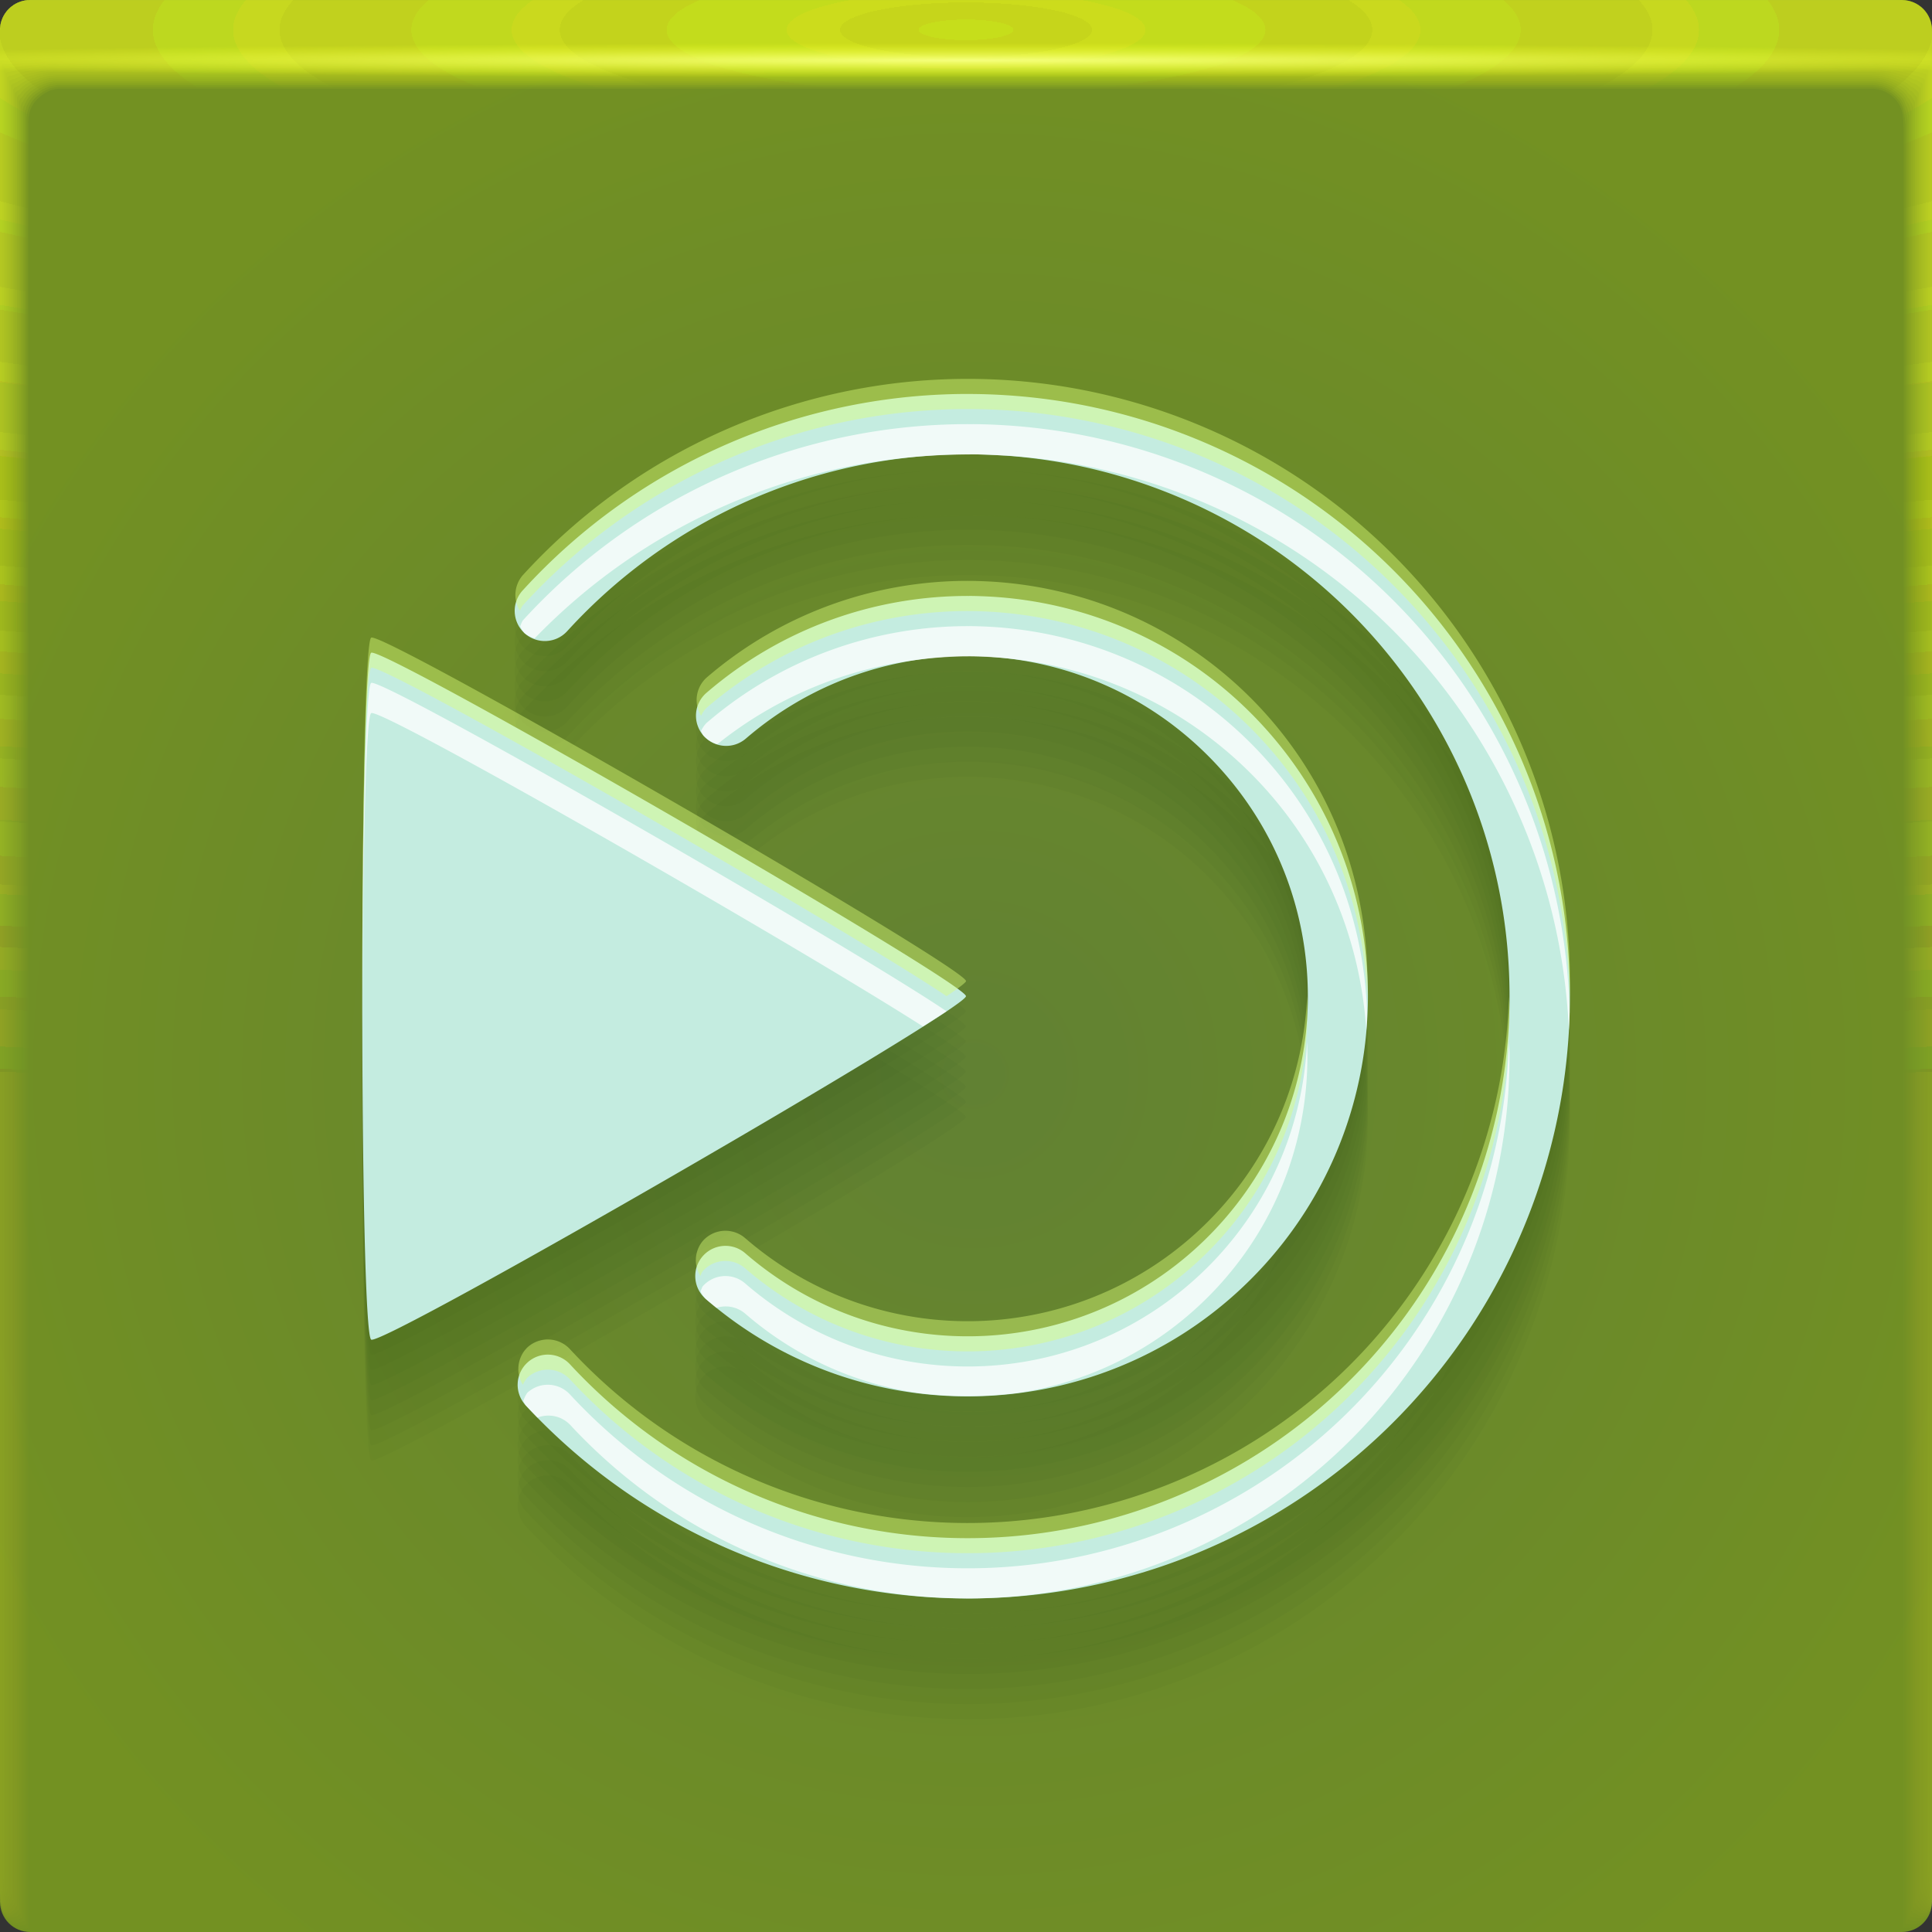 <?xml version="1.0" encoding="UTF-8"?>
<svg width="64" height="64" version="1.1" xmlns="http://www.w3.org/2000/svg" xmlns:xlink="http://www.w3.org/1999/xlink">
	<rect width="100%" height="100%" fill="#333333" stroke="none"/>
	<defs>
		<radialGradient id="c" cx="31.744" cy="35.593" r="32" gradientTransform="matrix(-1.155,0,0,1.155,68.931,-5.529)" gradientUnits="userSpaceOnUse">
			<stop stop-color="#618133" offset="0"/>
			<stop stop-color="#739122" offset="1"/>
		</radialGradient>
		<radialGradient id="c-3" cx="35.574" cy="1.019" r="32" gradientTransform="matrix(0,1.125,-5.175,0,37.271,-39.029)" gradientUnits="userSpaceOnUse" xlink:href="#a-6"/>
		<linearGradient id="a-6">
			<stop stop-color="#e0f114" stop-opacity=".09" offset="0"/>
			<stop stop-color="#c1ce20" stop-opacity=".02" offset="1"/>
		</linearGradient>
		<radialGradient id="d-5" cx="35.574" cy="1.036" r="32" gradientTransform="matrix(0,1.125,-5.175,0,37.363,-39.029)" gradientUnits="userSpaceOnUse" xlink:href="#a-6"/>
		<radialGradient id="e-3" cx="35.574" cy="1.055" r="32" gradientTransform="matrix(0,1.125,-5.175,0,37.458,-39.029)" gradientUnits="userSpaceOnUse" xlink:href="#a-6"/>
		<radialGradient id="f-5" cx="35.574" cy="1.071" r="32" gradientTransform="matrix(0,1.125,-5.175,0,37.544,-39.029)" gradientUnits="userSpaceOnUse" xlink:href="#a-6"/>
		<radialGradient id="g-6" cx="35.574" cy="1.091" r="32" gradientTransform="matrix(0,1.125,-5.175,0,37.648,-39.029)" gradientUnits="userSpaceOnUse" xlink:href="#a-6"/>
		<radialGradient id="h-2" cx="35.574" cy="1.113" r="32" gradientTransform="matrix(0,1.125,-5.175,0,37.758,-39.029)" gradientUnits="userSpaceOnUse" xlink:href="#a-6"/>
		<radialGradient id="i-9" cx="35.574" cy="1.135" r="32" gradientTransform="matrix(0,1.125,-5.175,0,37.875,-39.029)" gradientUnits="userSpaceOnUse" xlink:href="#a-6"/>
		<radialGradient id="j-1" cx="35.574" cy="1.159" r="32" gradientTransform="matrix(0,1.125,-5.175,0,38,-39.029)" gradientUnits="userSpaceOnUse" xlink:href="#a-6"/>
		<radialGradient id="k-2" cx="35.574" cy="1.18" r="32" gradientTransform="matrix(0,1.125,-5.175,0,38.107,-39.029)" gradientUnits="userSpaceOnUse" xlink:href="#a-6"/>
		<radialGradient id="l-7" cx="35.574" cy="1.208" r="32" gradientTransform="matrix(0,1.125,-5.175,0,38.252,-39.029)" gradientUnits="userSpaceOnUse" xlink:href="#a-6"/>
		<radialGradient id="m-0" cx="35.574" cy="1.239" r="32" gradientTransform="matrix(0,1.125,-5.175,0,38.411,-39.029)" gradientUnits="userSpaceOnUse" xlink:href="#a-6"/>
		<radialGradient id="n-9" cx="35.574" cy="1.273" r="32" gradientTransform="matrix(0,1.125,-5.175,0,38.587,-39.029)" gradientUnits="userSpaceOnUse" xlink:href="#a-6"/>
		<radialGradient id="o-3" cx="35.574" cy="1.304" r="32" gradientTransform="matrix(0,1.125,-5.175,0,38.75,-39.029)" gradientUnits="userSpaceOnUse" xlink:href="#a-6"/>
		<radialGradient id="p-6" cx="35.574" cy="1.346" r="32" gradientTransform="matrix(0,1.125,-5.175,0,38.966,-39.029)" gradientUnits="userSpaceOnUse" xlink:href="#a-6"/>
		<radialGradient id="q-0" cx="35.574" cy="1.393" r="32" gradientTransform="matrix(0,1.125,-5.175,0,39.208,-39.029)" gradientUnits="userSpaceOnUse" xlink:href="#a-6"/>
		<radialGradient id="r-6" cx="35.574" cy="1.439" r="32" gradientTransform="matrix(0,1.125,-5.175,0,39.446,-39.029)" gradientUnits="userSpaceOnUse" xlink:href="#a-6"/>
		<radialGradient id="s-2" cx="36.463" cy="1.498" r="32" gradientTransform="matrix(0 .018 -1.276 0 33.91 1.341)" gradientUnits="userSpaceOnUse">
			<stop stop-color="#f5ff7d" offset="0"/>
			<stop stop-color="#eeff1e" stop-opacity="0" offset="1"/>
		</radialGradient>
	</defs>
	<path d="m1 0c-0.554 0-1 0.446-1 1v62c0 0.554 0.446 1 1 1h62c0.554 0 1-0.446 1-1v-62c0-0.554-0.446-1-1-1z" fill="url(#c)"/>
	<g transform="translate(.057 -1)" stroke-linecap="round" stroke-linejoin="round">
		<g fill="#182c0c" fill-opacity=".028">
			<path d="m32.173 14.551c-5.565-0.047-11.025 2.238-14.918 6.51a1 1 0 0 0 0.064 1.414 1 1 0 0 0 1.412-0.066c4.986-5.471 12.811-7.318 19.719-4.658 6.908 2.66 11.47 9.279 11.498 16.682 0.028 7.402-4.484 14.056-11.371 16.77-6.887 2.713-14.724 0.925-19.752-4.508a1 1 0 0 0-1.414-0.055 1 1 0 0 0-0.055 1.412c5.583 6.033 14.305 8.024 21.953 5.012a1 1 0 0 0 2e-3 0c7.648-3.013 12.668-10.418 12.637-18.639-0.031-8.221-5.108-15.586-12.779-18.541-1.918-0.739-3.901-1.163-5.883-1.291-0.372-0.024-0.742-0.038-1.113-0.041zm-0.127 6.691c-3.089-0.012-6.192 1.049-8.701 3.209a1 1 0 0 0-0.105 1.41 1 1 0 0 0 1.412 0.104c4.559-3.925 11.368-3.582 15.512 0.779 4.144 4.362 4.137 11.182-0.018 15.533-4.154 4.351-10.967 4.675-15.516 0.738a1 1 0 0 0-1.412 0.102 1 1 0 0 0 0.104 1.412c5.34 4.622 13.393 4.237 18.27-0.871 4.877-5.108 4.888-13.172 0.023-18.293-2.432-2.56-5.661-3.941-8.951-4.106-0.206-0.01-0.411-0.017-0.617-0.018zm-19.807 1.881c-0.394 0.228-0.394 22.526 0 22.754 0.394 0.227 19.703-10.922 19.703-11.377 0-0.455-19.309-11.604-19.703-11.377z" color="#000000" style="-inkscape-stroke:none;paint-order:stroke fill markers"/>
			<path d="m32.173 15.051c-5.565-0.047-11.025 2.238-14.918 6.51a1 1 0 0 0 0.064 1.414 1 1 0 0 0 1.412-0.066c4.986-5.471 12.811-7.318 19.719-4.658 6.908 2.66 11.47 9.279 11.498 16.682 0.028 7.402-4.484 14.056-11.371 16.77-6.887 2.713-14.724 0.925-19.752-4.508a1 1 0 0 0-1.414-0.055 1 1 0 0 0-0.055 1.412c5.583 6.033 14.305 8.024 21.953 5.012a1 1 0 0 0 2e-3 0c7.648-3.013 12.668-10.418 12.637-18.639-0.031-8.221-5.108-15.586-12.779-18.541-1.918-0.739-3.901-1.163-5.883-1.291-0.372-0.024-0.742-0.038-1.113-0.041zm-0.127 6.691c-3.089-0.012-6.192 1.049-8.701 3.209a1 1 0 0 0-0.105 1.41 1 1 0 0 0 1.412 0.104c4.559-3.925 11.368-3.582 15.512 0.779 4.144 4.362 4.137 11.182-0.018 15.533-4.154 4.351-10.967 4.675-15.516 0.738a1 1 0 0 0-1.412 0.102 1 1 0 0 0 0.104 1.412c5.34 4.622 13.393 4.237 18.27-0.871 4.877-5.108 4.888-13.172 0.023-18.293-2.432-2.56-5.661-3.941-8.951-4.106-0.206-0.01-0.411-0.017-0.617-0.018zm-19.807 1.881c-0.394 0.228-0.394 22.526 0 22.754 0.394 0.227 19.703-10.922 19.703-11.377 0-0.455-19.309-11.604-19.703-11.377z" color="#000000" style="-inkscape-stroke:none;paint-order:stroke fill markers"/>
			<path d="m32.173 15.551c-5.565-0.047-11.025 2.238-14.918 6.51a1 1 0 0 0 0.064 1.414 1 1 0 0 0 1.412-0.066c4.986-5.471 12.811-7.318 19.719-4.658 6.908 2.66 11.47 9.279 11.498 16.682 0.028 7.402-4.484 14.056-11.371 16.77-6.887 2.713-14.724 0.925-19.752-4.508a1 1 0 0 0-1.414-0.055 1 1 0 0 0-0.055 1.412c5.583 6.033 14.305 8.024 21.953 5.012a1 1 0 0 0 2e-3 0c7.648-3.013 12.668-10.418 12.637-18.639-0.031-8.221-5.108-15.586-12.779-18.541-1.918-0.739-3.901-1.163-5.883-1.291-0.372-0.024-0.742-0.038-1.113-0.041zm-0.127 6.691c-3.089-0.012-6.192 1.049-8.701 3.209a1 1 0 0 0-0.105 1.41 1 1 0 0 0 1.412 0.104c4.559-3.925 11.368-3.582 15.512 0.779 4.144 4.362 4.137 11.182-0.018 15.533-4.154 4.351-10.967 4.675-15.516 0.738a1 1 0 0 0-1.412 0.102 1 1 0 0 0 0.104 1.412c5.34 4.622 13.393 4.237 18.27-0.871 4.877-5.108 4.888-13.172 0.023-18.293-2.432-2.56-5.661-3.941-8.951-4.106-0.206-0.01-0.411-0.017-0.617-0.018zm-19.807 1.881c-0.394 0.228-0.394 22.526 0 22.754 0.394 0.227 19.703-10.922 19.703-11.377 0-0.455-19.309-11.604-19.703-11.377z" color="#000000" style="-inkscape-stroke:none;paint-order:stroke fill markers"/>
			<path d="m32.173 16.051c-5.565-0.047-11.025 2.238-14.918 6.51a1 1 0 0 0 0.064 1.414 1 1 0 0 0 1.412-0.066c4.986-5.471 12.811-7.318 19.719-4.658 6.908 2.66 11.47 9.279 11.498 16.682 0.028 7.402-4.484 14.056-11.371 16.77-6.887 2.713-14.724 0.925-19.752-4.508a1 1 0 0 0-1.414-0.055 1 1 0 0 0-0.055 1.412c5.583 6.033 14.305 8.024 21.953 5.012a1 1 0 0 0 2e-3 0c7.648-3.013 12.668-10.418 12.637-18.639-0.031-8.221-5.108-15.586-12.779-18.541-1.918-0.739-3.901-1.163-5.883-1.291-0.372-0.024-0.742-0.038-1.113-0.041zm-0.127 6.691c-3.089-0.012-6.192 1.049-8.701 3.209a1 1 0 0 0-0.105 1.41 1 1 0 0 0 1.412 0.104c4.559-3.925 11.368-3.582 15.512 0.779 4.144 4.362 4.137 11.182-0.018 15.533-4.154 4.351-10.967 4.675-15.516 0.738a1 1 0 0 0-1.412 0.102 1 1 0 0 0 0.104 1.412c5.34 4.622 13.393 4.237 18.27-0.871 4.877-5.108 4.888-13.172 0.023-18.293-2.432-2.56-5.661-3.941-8.951-4.106-0.206-0.01-0.411-0.017-0.617-0.018zm-19.807 1.881c-0.394 0.228-0.394 22.526 0 22.754 0.394 0.227 19.703-10.922 19.703-11.377 0-0.455-19.309-11.604-19.703-11.377z" color="#000000" style="-inkscape-stroke:none;paint-order:stroke fill markers"/>
			<path d="m32.173 16.551c-5.565-0.047-11.025 2.238-14.918 6.51a1 1 0 0 0 0.064 1.414 1 1 0 0 0 1.412-0.066c4.986-5.471 12.811-7.318 19.719-4.658 6.908 2.66 11.47 9.279 11.498 16.682 0.028 7.402-4.484 14.056-11.371 16.77-6.887 2.713-14.724 0.925-19.752-4.508a1 1 0 0 0-1.414-0.055 1 1 0 0 0-0.055 1.412c5.583 6.033 14.305 8.024 21.953 5.012a1 1 0 0 0 2e-3 0c7.648-3.013 12.668-10.418 12.637-18.639-0.031-8.221-5.108-15.586-12.779-18.541-1.918-0.739-3.901-1.163-5.883-1.291-0.372-0.024-0.742-0.038-1.113-0.041zm-0.127 6.691c-3.089-0.012-6.192 1.049-8.701 3.209a1 1 0 0 0-0.105 1.41 1 1 0 0 0 1.412 0.104c4.559-3.925 11.368-3.582 15.512 0.779 4.144 4.362 4.137 11.182-0.018 15.533-4.154 4.351-10.967 4.675-15.516 0.738a1 1 0 0 0-1.412 0.102 1 1 0 0 0 0.104 1.412c5.34 4.622 13.393 4.237 18.27-0.871 4.877-5.108 4.888-13.172 0.023-18.293-2.432-2.56-5.661-3.941-8.951-4.106-0.206-0.01-0.411-0.017-0.617-0.018zm-19.807 1.881c-0.394 0.228-0.394 22.526 0 22.754 0.394 0.227 19.703-10.922 19.703-11.377 0-0.455-19.309-11.604-19.703-11.377z" color="#000000" style="-inkscape-stroke:none;paint-order:stroke fill markers"/>
			<path d="m32.173 17.051c-5.565-0.047-11.025 2.238-14.918 6.51a1 1 0 0 0 0.064 1.414 1 1 0 0 0 1.412-0.066c4.986-5.471 12.811-7.318 19.719-4.658 6.908 2.66 11.47 9.279 11.498 16.682 0.028 7.402-4.484 14.056-11.371 16.77-6.887 2.713-14.724 0.925-19.752-4.508a1 1 0 0 0-1.414-0.055 1 1 0 0 0-0.055 1.412c5.583 6.033 14.305 8.024 21.953 5.012a1 1 0 0 0 2e-3 0c7.648-3.013 12.668-10.418 12.637-18.639-0.031-8.221-5.108-15.586-12.779-18.541-1.918-0.739-3.901-1.163-5.883-1.291-0.372-0.024-0.742-0.038-1.113-0.041zm-0.127 6.691c-3.089-0.012-6.192 1.049-8.701 3.209a1 1 0 0 0-0.105 1.41 1 1 0 0 0 1.412 0.104c4.559-3.925 11.368-3.582 15.512 0.779 4.144 4.362 4.137 11.182-0.018 15.533-4.154 4.351-10.967 4.675-15.516 0.738a1 1 0 0 0-1.412 0.102 1 1 0 0 0 0.104 1.412c5.34 4.622 13.393 4.237 18.27-0.871 4.877-5.108 4.888-13.172 0.023-18.293-2.432-2.56-5.661-3.941-8.951-4.106-0.206-0.01-0.411-0.017-0.617-0.018zm-19.807 1.881c-0.394 0.228-0.394 22.526 0 22.754 0.394 0.227 19.703-10.922 19.703-11.377 0-0.455-19.309-11.604-19.703-11.377z" color="#000000" style="-inkscape-stroke:none;paint-order:stroke fill markers"/>
			<path d="m32.173 17.551c-5.565-0.047-11.025 2.238-14.918 6.51a1 1 0 0 0 0.064 1.414 1 1 0 0 0 1.412-0.066c4.986-5.471 12.811-7.318 19.719-4.658 6.908 2.66 11.47 9.279 11.498 16.682 0.028 7.402-4.484 14.056-11.371 16.77-6.887 2.713-14.724 0.925-19.752-4.508a1 1 0 0 0-1.414-0.055 1 1 0 0 0-0.055 1.412c5.583 6.033 14.305 8.024 21.953 5.012a1 1 0 0 0 2e-3 0c7.648-3.013 12.668-10.418 12.637-18.639-0.031-8.221-5.108-15.586-12.779-18.541-1.918-0.739-3.901-1.163-5.883-1.291-0.372-0.024-0.742-0.038-1.113-0.041zm-0.127 6.691c-3.089-0.012-6.192 1.049-8.701 3.209a1 1 0 0 0-0.105 1.41 1 1 0 0 0 1.412 0.104c4.559-3.925 11.368-3.582 15.512 0.779 4.144 4.362 4.137 11.182-0.018 15.533-4.154 4.351-10.967 4.675-15.516 0.738a1 1 0 0 0-1.412 0.102 1 1 0 0 0 0.104 1.412c5.34 4.622 13.393 4.237 18.27-0.871 4.877-5.108 4.888-13.172 0.023-18.293-2.432-2.56-5.661-3.941-8.951-4.106-0.206-0.01-0.411-0.017-0.617-0.018zm-19.807 1.881c-0.394 0.228-0.394 22.526 0 22.754 0.394 0.227 19.703-10.922 19.703-11.377 0-0.455-19.309-11.604-19.703-11.377z" color="#000000" style="-inkscape-stroke:none;paint-order:stroke fill markers"/>
			<path d="m32.173 18.051c-5.565-0.047-11.025 2.238-14.918 6.51a1 1 0 0 0 0.064 1.414 1 1 0 0 0 1.412-0.066c4.986-5.471 12.811-7.318 19.719-4.658 6.908 2.66 11.47 9.279 11.498 16.682 0.028 7.402-4.484 14.056-11.371 16.77-6.887 2.713-14.724 0.925-19.752-4.508a1 1 0 0 0-1.414-0.055 1 1 0 0 0-0.055 1.412c5.583 6.033 14.305 8.024 21.953 5.012a1 1 0 0 0 2e-3 0c7.648-3.013 12.668-10.418 12.637-18.639-0.031-8.221-5.108-15.586-12.779-18.541-1.918-0.739-3.901-1.163-5.883-1.291-0.372-0.024-0.742-0.038-1.113-0.041zm-0.127 6.691c-3.089-0.012-6.192 1.049-8.701 3.209a1 1 0 0 0-0.105 1.41 1 1 0 0 0 1.412 0.104c4.559-3.925 11.368-3.582 15.512 0.779 4.144 4.362 4.137 11.182-0.018 15.533-4.154 4.351-10.967 4.675-15.516 0.738a1 1 0 0 0-1.412 0.102 1 1 0 0 0 0.104 1.412c5.34 4.622 13.393 4.237 18.27-0.871 4.877-5.108 4.888-13.172 0.023-18.293-2.432-2.56-5.661-3.941-8.951-4.106-0.206-0.01-0.411-0.017-0.617-0.018zm-19.807 1.881c-0.394 0.228-0.394 22.526 0 22.754 0.394 0.227 19.703-10.922 19.703-11.377 0-0.455-19.309-11.604-19.703-11.377z" color="#000000" style="-inkscape-stroke:none;paint-order:stroke fill markers"/>
		</g>
		<g>
			<path d="m32.173 14.051c-5.565-0.047-11.025 2.238-14.918 6.51a1 1 0 0 0 0.064 1.414 1 1 0 0 0 1.412-0.066c4.986-5.471 12.811-7.318 19.719-4.658 6.908 2.66 11.47 9.279 11.498 16.682 0.028 7.402-4.484 14.056-11.371 16.77-6.887 2.713-14.724 0.925-19.752-4.508a1 1 0 0 0-1.414-0.055 1 1 0 0 0-0.055 1.412c5.583 6.033 14.305 8.024 21.953 5.012a1 1 0 0 0 2e-3 0c7.648-3.013 12.668-10.418 12.637-18.639-0.031-8.221-5.108-15.586-12.779-18.541-1.918-0.739-3.901-1.163-5.883-1.291-0.372-0.024-0.742-0.038-1.113-0.041zm-0.127 6.691c-3.089-0.012-6.192 1.049-8.701 3.209a1 1 0 0 0-0.105 1.41 1 1 0 0 0 1.412 0.104c4.559-3.925 11.368-3.582 15.512 0.779 4.144 4.362 4.137 11.182-0.018 15.533-4.154 4.351-10.967 4.675-15.516 0.738a1 1 0 0 0-1.412 0.102 1 1 0 0 0 0.104 1.412c5.34 4.622 13.393 4.237 18.27-0.871 4.877-5.108 4.888-13.172 0.023-18.293-2.432-2.56-5.661-3.941-8.951-4.106-0.206-0.01-0.411-0.017-0.617-0.018zm-19.807 1.881c-0.394 0.228-0.394 22.526 0 22.754 0.394 0.227 19.703-10.922 19.703-11.377 0-0.455-19.309-11.604-19.703-11.377z" color="#000000" fill="#c4ece0" style="-inkscape-stroke:none;paint-order:stroke fill markers"/>
			<path transform="translate(-.057 1)" d="m32.23 14.051c-5.565-0.047-11.025 2.238-14.918 6.51a1 1 0 0 0-0.078 0.191 1 1 0 0 0 0.143 0.223 1 1 0 0 0 0.334 0.172c3.454-3.578 8.038-5.662 12.816-6.031 0.021-0.002 0.042-0.002 0.062-0.004 0.345-0.026 0.691-0.043 1.037-0.051 0.143-0.003 0.285-0.006 0.428-0.006 0.059-2.7e-5 0.117-0.004 0.176-0.004 0.289 0.002 0.578 0.016 0.867 0.031 0.044 0.003 0.087 0.003 0.131 0.006 0.038 0.002 0.077 0.001 0.115 0.004 1.982 0.128 3.965 0.552 5.883 1.291 7.418 2.857 12.395 9.843 12.744 17.734 0.011-0.197 0.02-0.395 0.025-0.594-0.192-8.058-5.223-15.234-12.77-18.141-1.918-0.739-3.901-1.163-5.883-1.291-0.372-0.024-0.742-0.038-1.113-0.041zm-0.127 6.691c-3.089-0.012-6.192 1.049-8.701 3.209a1 1 0 0 0-0.178 0.26 1 1 0 0 0 0.072 0.15 1 1 0 0 0 0.465 0.293c1.981-1.589 4.3-2.513 6.676-2.803 0.073-0.011 0.146-0.018 0.219-0.027 0.171-0.018 0.341-0.034 0.512-0.045 0.296-0.023 0.592-0.035 0.889-0.035 0.016 5e-6 0.031-0.002 0.047-0.002 0.027 1.02e-4 0.053 0.002 0.08 0.002 0.233 0.003 0.467 0.01 0.699 0.027 3.234 0.202 6.397 1.576 8.789 4.094 2.214 2.331 3.394 5.271 3.588 8.266 0.016-0.192 0.019-0.385 0.027-0.578-0.102-3.139-1.297-6.247-3.615-8.688-2.432-2.56-5.661-3.941-8.951-4.106-0.206-0.01-0.411-0.017-0.617-0.018zm-19.807 1.881c-0.196 0.114-0.29 5.683-0.291 11.283 8.8e-5 0.046-1e-4 0.089 0 0.135 0.011-5.287 0.105-10.31 0.291-10.418 0.333-0.192 13.98 7.634 18.277 10.379 0.274-0.175 0.589-0.371 0.783-0.502-3.274-2.211-18.708-11.08-19.061-10.877zm37.689 11.863c-0.194 7.178-4.638 13.57-11.352 16.215-6.887 2.713-14.724 0.925-19.752-4.508a1 1 0 0 0-1.414-0.055 1 1 0 0 0-0.131 0.268 1 1 0 0 0 0.076 0.145c0.129 0.139 0.261 0.275 0.393 0.41a1 1 0 0 1 1.076 0.232c3.131 3.383 7.35 5.351 11.752 5.701 0.449 0.032 0.899 0.053 1.35 0.055 0.01 3.9e-5 0.019 0.002 0.029 0.002 0.457 0.001 0.914-0.018 1.371-0.049 1.77-0.132 3.54-0.527 5.25-1.201 6.887-2.713 11.4-9.367 11.371-16.77-5.65e-4 -0.149-0.015-0.297-0.02-0.445zm-6.686 0.008c-0.115 2.632-1.139 5.232-3.098 7.283-4.154 4.351-10.967 4.675-15.516 0.738a1 1 0 0 0-1.412 0.102 1 1 0 0 0-0.064 0.166 1 1 0 0 0 0.168 0.246c0.118 0.102 0.237 0.198 0.357 0.295a1 1 0 0 1 0.951 0.191c1.696 1.468 3.706 2.341 5.775 2.637 1.066 0.128 2.142 0.128 3.205-0.002 2.412-0.348 4.726-1.478 6.535-3.373 2.207-2.311 3.231-5.318 3.098-8.283z" color="#000000" fill="#ffffff" fill-opacity=".761" style="-inkscape-stroke:none;paint-order:stroke fill markers"/>
			<path d="m32.173 13.551c-5.565-0.047-11.025 2.238-14.918 6.51a1 1 0 0 0-0.09 1.174 1 1 0 0 1 0.09-0.174c3.893-4.272 9.353-6.556 14.918-6.51 0.371 0.003 0.742 0.017 1.113 0.041 1.982 0.128 3.965 0.552 5.883 1.291 7.546 2.906 12.578 10.082 12.77 18.141 0.005-0.2 0.011-0.399 0.01-0.6-0.031-8.221-5.108-15.586-12.779-18.541-1.918-0.739-3.901-1.163-5.883-1.291-0.372-0.024-0.742-0.038-1.113-0.041zm-0.127 6.691c-3.089-0.012-6.192 1.049-8.701 3.209a1 1 0 0 0-0.178 1.26 1 1 0 0 1 0.178-0.26c2.509-2.16 5.612-3.221 8.701-3.209 0.206 7.9e-4 0.412 0.007 0.617 0.018 3.29 0.165 6.519 1.545 8.951 4.106 2.305 2.426 3.5 5.513 3.617 8.633 0.129-3.454-1.066-6.947-3.617-9.633-2.432-2.56-5.661-3.941-8.951-4.106-0.206-0.01-0.411-0.017-0.617-0.018zm-19.807 1.881c-0.203 0.118-0.299 6.081-0.293 11.877 0.006-5.456 0.102-10.766 0.293-10.877 0.352-0.203 15.787 8.666 19.061 10.877 0.388-0.262 0.643-0.452 0.643-0.5 0-0.455-19.309-11.604-19.703-11.377zm37.689 11.863c-0.194 7.178-4.638 13.57-11.352 16.215-6.887 2.713-14.724 0.925-19.752-4.508a1 1 0 0 0-1.414-0.055 1 1 0 0 0-0.148 1.234 1 1 0 0 1 0.148-0.234 1 1 0 0 1 1.414 0.055c5.028 5.433 12.865 7.221 19.752 4.508 6.887-2.713 11.4-9.367 11.371-16.77-5.65e-4 -0.149-0.015-0.297-0.02-0.445zm-6.686 0.008c-0.115 2.632-1.139 5.232-3.098 7.283-4.154 4.351-10.967 4.675-15.516 0.738a1 1 0 0 0-1.412 0.102 1 1 0 0 0-0.074 1.152 1 1 0 0 1 0.074-0.152 1 1 0 0 1 1.412-0.102c4.549 3.937 11.361 3.613 15.516-0.738 2.207-2.311 3.231-5.318 3.098-8.283z" color="#000000" fill="#ddff7a" fill-opacity=".427" style="-inkscape-stroke:none;paint-order:stroke fill markers"/>
		</g>
	</g>
	<g transform="translate(0 .002)">
		<path d="m1 0c-0.554 0-1 0.446-1 1v62-0.224 0.224-61h1.752c19.15 2e-3 39.445 0 60.213 0h2.035v61-0.334 0.334-62a0.998 0.998 0 0 0-1-1z" fill="url(#c-3)"/>
		<path d="m1 0a0.998 0.998 0 0 0-1 1.006v61.98-0.197c0-0.277 4e-3 -0.184 0.01 0.246 0.012 0.016 0.03-0.297 0.052-0.897v-60c0.072-9e-3 0.133-0.013 0.185-0.013 0.29-0.016 0.357-0.032 0.774-0.044 0.246-0.011 0.496-0.019 0.747-0.019 19.183 2e-3 39.392 0 60.2 0 0.346 0 0.689 0.012 1.023 0.03 0.268 0.01 0.389 0.02 0.52 0.033 0.106 0 0.22 0.01 0.427 0.028v59.744c0.027 0.754 0.05 1.148 0.059 1.123l3e-3 -0.334v0.286-61.762c0-0.143 0-0.22-2e-3 -0.224a0.996 0.996 0 0 0-1.012-0.986h-61.986" fill="url(#d-5)"/>
		<path d="m1 0a0.998 0.998 0 0 0-1 1.006v61.966-0.169c0-0.245 8e-3 -0.145 0.021 0.266 0.022 0.034 0.06-0.247 0.104-0.807v-59.988a0.744 0.744 0 0 1 0.173-0.025c0.27-0.031 0.341-0.064 0.743-0.088 0.242-0.022 0.492-0.037 0.742-0.037 19.217 2e-3 39.34 0 60.187 0 0.347 0 0.69 0.024 1.013 0.06 0.256 0.02 0.372 0.042 0.494 0.065 0.1 0 0.206 0.02 0.398 0.057v59.731c0.055 0.703 0.102 1.052 0.119 1.003 4e-3 -0.154 6e-3 -0.265 6e-3 -0.333v0.237-61.748c0-0.139 0-0.215-3e-3 -0.224a0.994 0.994 0 0 0-0.807-0.952 1.025 1.025 0 0 0-0.217-0.02h-61.973" fill="url(#e-3)"/>
		<path d="m1 0a0.998 0.998 0 0 0-1 1.005v61.953-0.14c0-0.213 0.012-0.107 0.031 0.287 0.034 0.05 0.091-0.198 0.156-0.718v-59.974a0.45 0.45 0 0 1 0.16-0.037c0.252-0.048 0.327-0.097 0.715-0.132 0.238-0.034 0.487-0.056 0.737-0.056 19.25 2e-3 39.286 0 60.173 0 0.348 0 0.688 0.036 1.001 0.09 0.244 0.029 0.356 0.062 0.47 0.098 0.091 0 0.19 0.03 0.37 0.085v59.718c0.082 0.653 0.151 0.957 0.176 0.884 7e-3 -0.152 0.01-0.262 0.01-0.333v0.188-61.734c0-0.135 0-0.21-4e-3 -0.224a0.992 0.992 0 0 0-0.819-0.94 1.041 1.041 0 0 0-0.217-0.018h-61.96" fill="url(#f-5)"/>
		<path d="m1 0a0.998 0.998 0 0 0-1 1.005v61.939-0.113c0-0.18 0.015-0.068 0.042 0.308 0.045 0.067 0.121-0.149 0.208-0.629v-59.96a0.312 0.312 0 0 1 0.148-0.05c0.232-0.063 0.311-0.128 0.684-0.176 0.234-0.044 0.483-0.074 0.732-0.074 19.284 2e-3 39.234 0 60.16 0 0.35 0 0.689 0.048 0.991 0.12 0.232 0.039 0.34 0.083 0.444 0.13 0.085 0 0.176 0.04 0.341 0.114v59.704c0.11 0.603 0.203 0.862 0.236 0.764 0.01-0.148 0.014-0.259 0.014-0.333v0.14-61.721c0-0.13-2e-3 -0.206-6e-3 -0.224a0.991 0.991 0 0 0-0.83-0.927 1.066 1.066 0 0 0-0.22-0.017h-61.944" fill="url(#g-6)"/>
		<path d="m1 0a0.998 0.998 0 0 0-1 1.004v61.926-0.084c0-0.148 0.02-0.029 0.052 0.328 0.056 0.084 0.152-0.099 0.26-0.539v-59.949c0.053-0.04 0.097-0.061 0.136-0.061 0.212-0.08 0.297-0.16 0.655-0.22 0.23-0.056 0.477-0.093 0.727-0.093 19.317 2e-3 39.18 0 60.147 0 0.35 0 0.688 0.06 0.98 0.151 0.22 0.047 0.322 0.102 0.418 0.162 0.078 0 0.162 0.049 0.313 0.142v59.69c0.137 0.553 0.253 0.767 0.295 0.645a4.73 4.73 0 0 0 0.017-0.332v0.09-61.705c0-0.126-2e-3 -0.202-7e-3 -0.224a0.99 0.99 0 0 0-0.843-0.914 1.099 1.099 0 0 0-0.218-0.017h-61.932" fill="url(#h-2)"/>
		<path d="m1 0a0.998 0.998 0 0 0-1 1.004v61.912-0.056c0-0.117 0.023 0.01 0.063 0.349 0.067 0.1 0.182-0.05 0.312-0.45v-59.935c0.048-0.049 0.088-0.074 0.123-0.074 0.193-0.095 0.282-0.192 0.626-0.264 0.225-0.067 0.472-0.11 0.721-0.11h60.133c0.352 0 0.688 0.071 0.97 0.18a0.944 0.944 0 0 1 0.393 0.194c0.07 0 0.147 0.059 0.284 0.17v59.68c0.164 0.502 0.304 0.671 0.354 0.524 0.014-0.14 0.02-0.25 0.02-0.331v0.042-61.695c0-0.121-2e-3 -0.197-9e-3 -0.224a0.99 0.99 0 0 0-0.854-0.902 1.142 1.142 0 0 0-0.218-0.014h-61.918" fill="url(#i-9)"/>
		<path d="m1 0a0.998 0.998 0 0 0-1 1.004v61.898-0.029c0-0.084 0.027 0.049 0.073 0.37 0.079 0.117 0.212 0 0.365-0.36v-59.923c0.043-0.057 0.079-0.086 0.11-0.086 0.174-0.112 0.267-0.225 0.596-0.309a2.19 2.19 0 0 1 0.717-0.129c19.385 2e-3 39.075 0 60.12 0 0.353 0 0.687 0.084 0.958 0.211 0.196 0.066 0.29 0.144 0.368 0.227 0.063 0 0.132 0.068 0.256 0.199v59.665c0.192 0.452 0.354 0.576 0.413 0.404a3.11 3.11 0 0 0 0.024-0.33v-61.687c0-0.117-4e-3 -0.193-0.01-0.224a0.99 0.99 0 0 0-0.868-0.89 1.198 1.198 0 0 0-0.217-0.011h-61.905" fill="url(#j-1)"/>
		<path d="m1 0a0.998 0.998 0 0 0-1 1.003v61.885c0-0.052 0.03 0.087 0.084 0.39 0.09 0.135 0.242 0.05 0.416-0.27v-59.911c0.038-0.063 0.07-0.097 0.099-0.097 0.154-0.127 0.251-0.257 0.566-0.352 0.217-0.089 0.463-0.148 0.711-0.148 19.418 2e-3 39.022 0 60.107 0 0.355 0 0.687 0.096 0.947 0.242a0.723 0.723 0 0 1 0.343 0.258c0.056 0 0.118 0.079 0.227 0.227v59.651c0.22 0.402 0.406 0.482 0.473 0.285 0.018-0.132 0.027-0.243 0.027-0.33v-61.721c0-0.113-4e-3 -0.188-0.012-0.224a0.99 0.99 0 0 0-0.879-0.877 1.273 1.273 0 0 0-0.218-0.011h-61.89" fill="url(#k-2)"/>
		<path d="m1 0a0.998 0.998 0 0 0-1 1.003v61.899c0-0.02 0.035 0.126 0.094 0.41 0.101 0.152 0.273 0.1 0.468-0.18v-59.897c0.034-0.073 0.062-0.11 0.087-0.11 0.135-0.143 0.236-0.29 0.536-0.397 0.213-0.1 0.459-0.166 0.707-0.166 19.452 2e-3 38.969 0 60.093 0 0.356 0 0.687 0.108 0.936 0.272a0.678 0.678 0 0 1 0.317 0.29c0.05 0 0.103 0.089 0.2 0.256v59.64c0.246 0.352 0.455 0.386 0.531 0.165 0.02-0.128 0.03-0.239 0.03-0.33v-61.755c0-0.108-4e-3 -0.184-0.013-0.224a0.99 0.99 0 0 0-0.891-0.864 1.376 1.376 0 0 0-0.218-0.01h-61.877" fill="url(#l-7)"/>
		<path d="m1 0a0.998 0.998 0 0 0-1 1.002v61.913c0 0.013 0.039 0.165 0.105 0.432 0.112 0.168 0.303 0.148 0.52-0.092v-59.882c0.029-0.081 0.053-0.123 0.074-0.123 0.116-0.159 0.222-0.321 0.507-0.44 0.209-0.111 0.454-0.185 0.701-0.185 19.486 2e-3 38.916 0 60.08 0 0.357 0 0.687 0.12 0.925 0.302a0.66 0.66 0 0 1 0.292 0.323c0.043 0 0.089 0.098 0.171 0.284v59.626c0.275 0.302 0.507 0.29 0.591 0.046 0.022-0.125 0.034-0.236 0.034-0.33v-61.791c0-0.104-5e-3 -0.18-0.016-0.224a0.99 0.99 0 0 0-0.903-0.852 1.514 1.514 0 0 0-0.218-8e-3h-61.863" fill="url(#m-0)"/>
		<path d="m1 0a0.998 0.998 0 0 0-1 1.002v61.928c0 0.045 0.042 0.203 0.115 0.453 0.123 0.184 0.333 0.197 0.572-3e-3v-59.87c0.024-0.089 0.045-0.135 0.062-0.135 0.097-0.174 0.207-0.353 0.478-0.484 0.204-0.122 0.448-0.203 0.696-0.203 19.519 2e-3 38.863 0 60.067 0a1.4 1.4 0 0 1 0.914 0.332c0.15 0.103 0.224 0.225 0.267 0.355 0.035 0 0.073 0.108 0.142 0.313v59.612c0.302 0.251 0.557 0.196 0.65-0.074a1.7 1.7 0 0 0 0.037-0.33v-61.825c0-0.1-6e-3 -0.175-0.017-0.224a0.99 0.99 0 0 0-0.915-0.84 1.712 1.712 0 0 0-0.218-7e-3h-61.85" fill="url(#n-9)"/>
		<path d="m1 0a0.998 0.998 0 0 0-1 1.002v61.942c0 0.077 0.046 0.242 0.126 0.473 0.134 0.201 0.363 0.246 0.624 0.086v-59.856c0.02-0.097 0.035-0.147 0.05-0.147a0.981 0.981 0 0 1 0.447-0.529c0.2-0.133 0.444-0.221 0.691-0.221 19.553 2e-3 38.811 0 60.053 0 0.36 0 0.686 0.144 0.903 0.362a0.688 0.688 0 0 1 0.242 0.388c0.028 0 0.059 0.118 0.114 0.341v59.598c0.33 0.2 0.608 0.1 0.709-0.194 0.026-0.117 0.04-0.228 0.04-0.329v-61.86c0-0.095-6e-3 -0.17-0.018-0.224a0.991 0.991 0 0 0-0.927-0.827 2.015 2.015 0 0 0-0.218-5e-3h-61.836" fill="url(#o-3)"/>
		<path d="m1 0a0.998 0.998 0 0 0-1 1.001v61.956c0 0.11 0.05 0.281 0.136 0.494 0.146 0.218 0.394 0.296 0.677 0.176v-59.843c0.014-0.105 0.026-0.16 0.036-0.16a0.967 0.967 0 0 1 0.419-0.572c0.196-0.144 0.439-0.24 0.686-0.24 19.586 2e-3 38.758 0 60.04 0 0.36 0 0.685 0.156 0.892 0.392a0.73 0.73 0 0 1 0.216 0.42c0.021 0 0.044 0.128 0.086 0.37v59.585c0.356 0.15 0.658 5e-3 0.768-0.314 0.029-0.114 0.044-0.224 0.044-0.328v-61.895c0-0.09-7e-3 -0.166-0.02-0.224a0.992 0.992 0 0 0-0.94-0.814 2.524 2.524 0 0 0-0.217-5e-3h-61.823" fill="url(#p-6)"/>
		<path d="m1 0a0.998 0.998 0 0 0-1 1v61.972c0 0.142 0.054 0.32 0.147 0.515a0.643 0.643 0 0 0 0.728 0.265v-59.83c0.01-0.114 0.018-0.172 0.025-0.172a0.97 0.97 0 0 1 0.389-0.617c0.192-0.155 0.434-0.258 0.68-0.258 19.62 2e-3 38.705 0 60.027 0 0.362 0 0.686 0.168 0.882 0.422a0.794 0.794 0 0 1 0.19 0.453c0.015 0 0.03 0.137 0.057 0.398v59.572c0.385 0.1 0.71-0.09 0.828-0.434 0.03-0.11 0.047-0.22 0.047-0.328v-61.93c0-0.086-7e-3 -0.161-0.021-0.224a0.994 0.994 0 0 0-0.951-0.802 3.563 3.563 0 0 0-0.219-2e-3h-61.809" fill="url(#q-0)"/>
		<path d="m1 0a0.998 0.998 0 0 0-1 1v61.986c0 0.174 0.058 0.358 0.157 0.535a0.802 0.802 0 0 0 0.78 0.355v-59.816c5e-3 -0.122 0.01-0.185 0.013-0.185a0.987 0.987 0 0 1 0.36-0.66c0.187-0.166 0.429-0.277 0.675-0.277 19.653 2e-3 38.652 0 60.013 0 0.363 0 0.685 0.18 0.87 0.452a0.876 0.876 0 0 1 0.166 0.485c7e-3 0 0.015 0.147 0.028 0.427v59.558c0.412 0.05 0.76-0.186 0.887-0.553a1.1 1.1 0 0 0 0.05-0.328v-61.965a0.996 0.996 0 0 0-0.985-1.014 6.67 6.67 0 0 0-0.219 0h-61.795" fill="url(#r-6)"/>
		<path d="m1 0a0.998 0.998 0 0 0-1 1v2h64v-1.998a0.998 0.998 0 0 0-1-1h-62z" fill="url(#s-2)"/>
	</g>
</svg>
